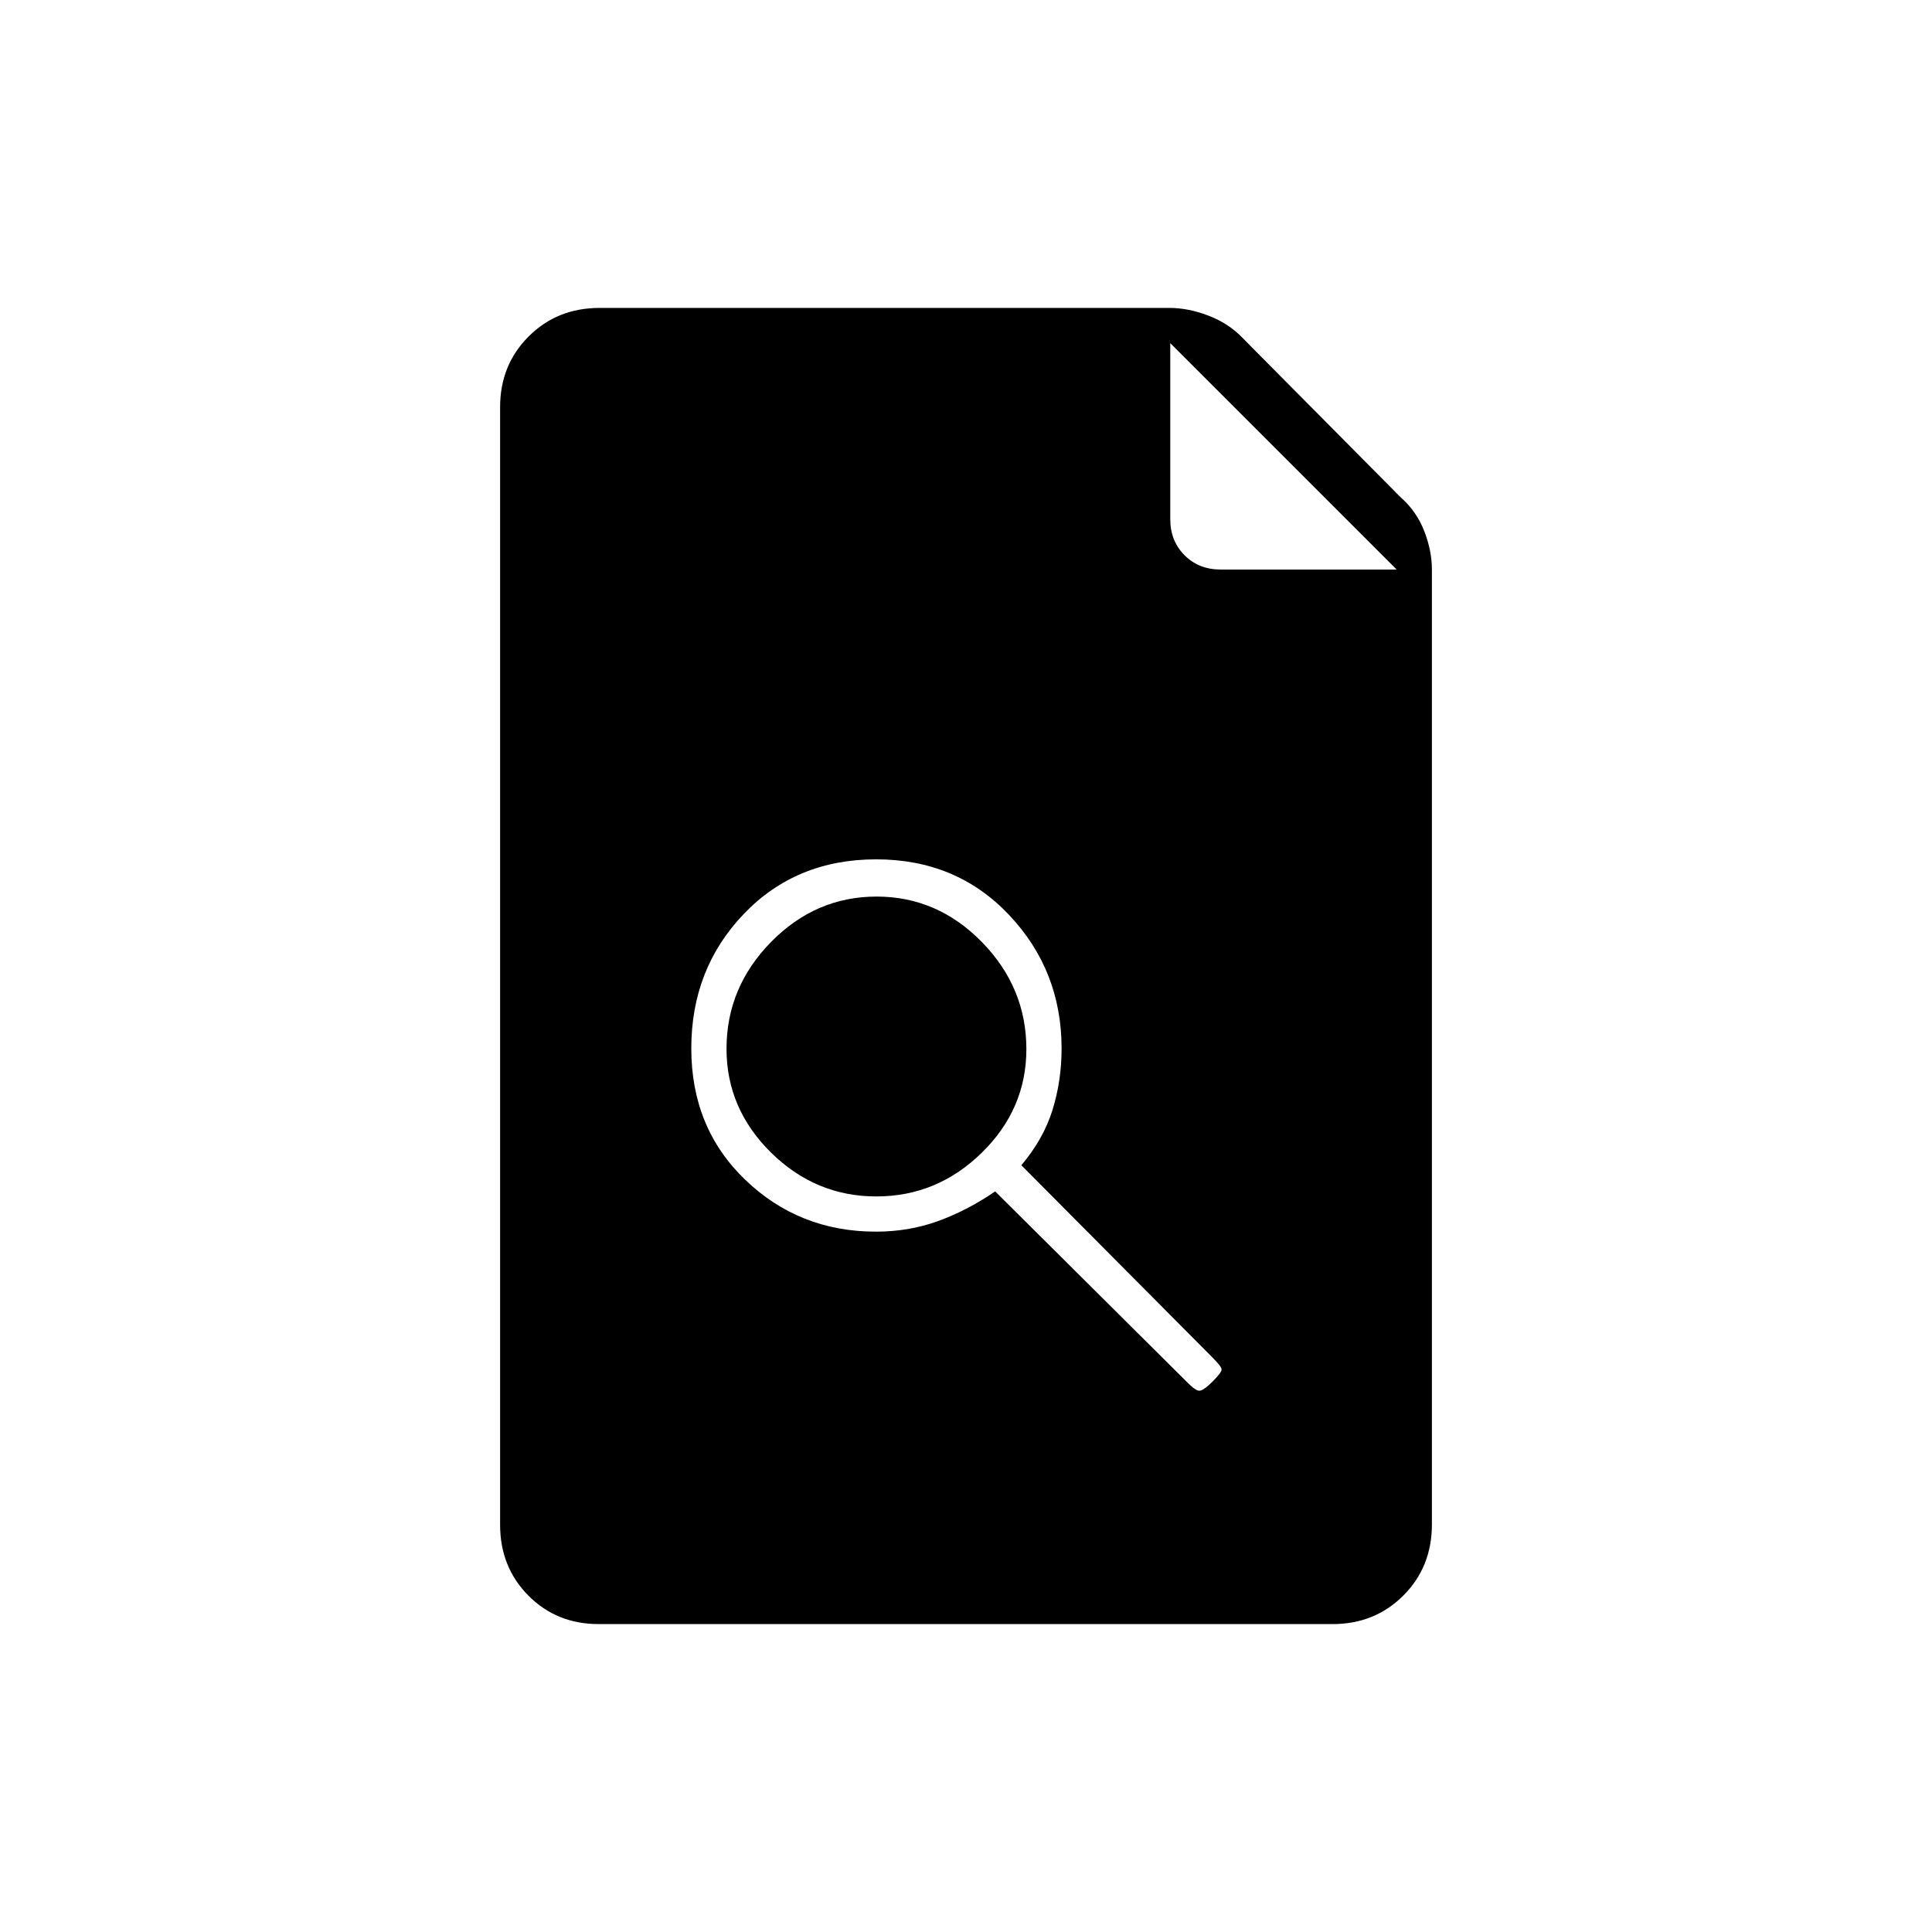 <svg xmlns="http://www.w3.org/2000/svg" height="20" viewBox="0 -960 960 960" width="20"><path d="M297.52-153q-20.96 0-34.99-14.18-14.03-14.18-14.03-35.1v-555.44q0-20.92 14.18-35.1T298-807h283q9.5 0 19.54 3.86 10.05 3.86 16.96 11.14l78.48 79.11q7.8 6.83 11.66 16.64 3.86 9.82 3.86 19.25v474.5q0 21.14-14.19 35.32Q683.11-153 662.16-153H297.52ZM581.5-702q0 10.8 7.1 17.9 7.1 7.1 17.9 7.1H694L581.5-789.5v87.5ZM435.27-348q16.36 0 30.85-5.25 14.49-5.25 28.38-14.75l95.64 95.07q3.36 3.43 5.36 3.93 2 .5 7-4.5 4.5-4.5 4.5-6t-4.7-6.14L507.5-381q11-13 15.5-27.53 4.5-14.53 4.5-30.45 0-38.8-26.11-66.41t-66-27.61q-39.89 0-65.89 27.23-26 27.22-26 66.73 0 39.5 26.8 65.27Q397.09-348 435.27-348Zm.17-17.5q-30.23 0-52.34-21.81-22.1-21.81-22.1-51.54 0-30.57 22.16-53.11 22.17-22.54 52.4-22.54 30.23 0 52.34 22.6 22.1 22.6 22.1 53.21 0 29.77-22.16 51.48-22.17 21.71-52.4 21.71Z"/></svg>